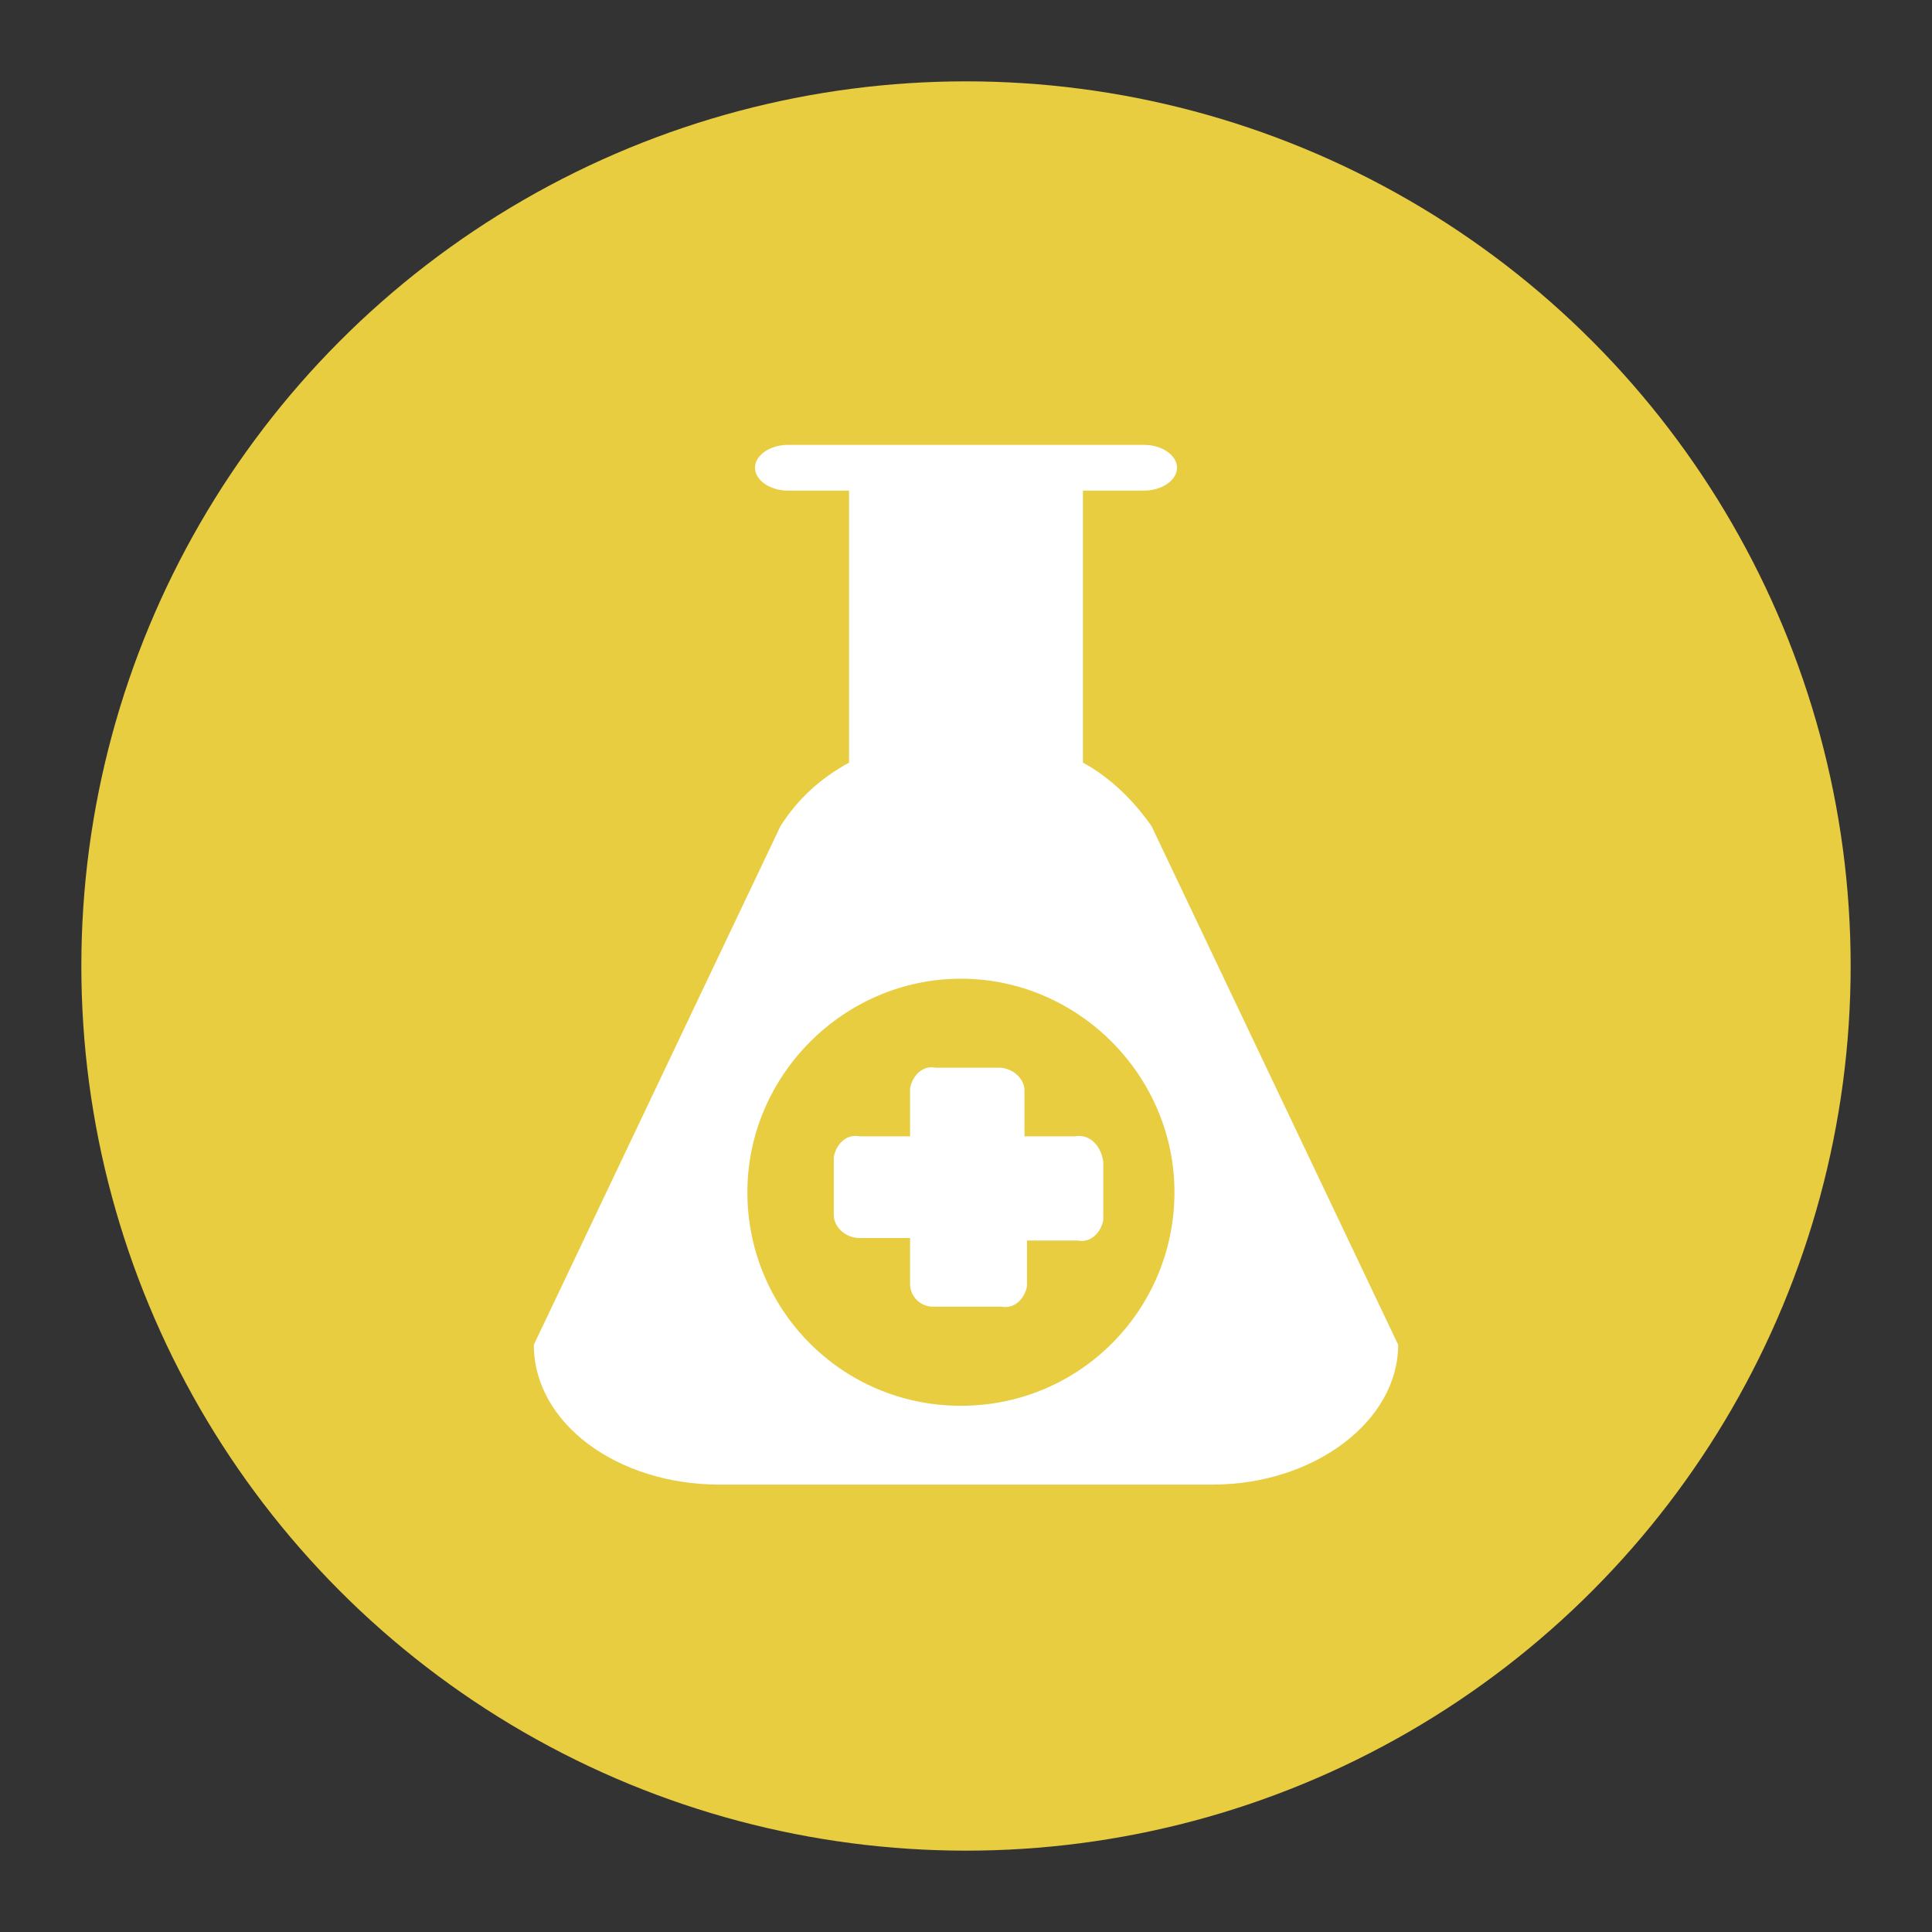 <?xml version="1.0" encoding="utf-8"?>
<!-- Generator: Adobe Illustrator 24.3.0, SVG Export Plug-In . SVG Version: 6.00 Build 0)  -->
<svg version="1.1" id="Layer_1" xmlns="http://www.w3.org/2000/svg" xmlns:xlink="http://www.w3.org/1999/xlink" x="0px" y="0px"
	 viewBox="0 0 76 76" style="enable-background:new 0 0 76 76;" xml:space="preserve">
<rect x="0" y="0" width="76" height="76" fill="#333333" stroke="none"/>
<style type="text/css">
	.st0{fill:#E8CD41;}
	.st1{fill:#FFFFFF;}
</style>
<circle class="st0" cx="38" cy="38" r="34.8"/>
<path class="st1" d="M42.3,44.7h-2v-1.8c0-0.5-0.5-0.9-1-0.9c0,0,0,0,0,0h-2.5c-0.5-0.1-0.9,0.3-1,0.8c0,0,0,0,0,0.1v1.8h-2
	c-0.5-0.1-0.9,0.3-1,0.8c0,0,0,0,0,0v2.3c0,0.5,0.5,0.9,1,0.9c0,0,0,0,0,0h2v1.8c0,0.5,0.4,0.9,0.9,0.9c0,0,0,0,0.1,0h2.6
	c0.5,0.1,0.9-0.3,1-0.8c0,0,0,0,0,0v-1.8h2c0.5,0.1,0.9-0.3,1-0.8c0,0,0,0,0,0v-2.3C43.3,45,42.8,44.6,42.3,44.7
	C42.3,44.7,42.3,44.7,42.3,44.7z"/>
<path class="st1" d="M45.3,32.5c-0.7-1-1.6-1.9-2.7-2.5V19.3H45c0.7,0,1.3-0.4,1.3-0.9s-0.6-0.9-1.3-0.9H31c-0.7,0-1.3,0.4-1.3,0.9
	s0.6,0.9,1.3,0.9h2.4V30c-1.1,0.6-2,1.4-2.7,2.5L21,52.9c0,3.1,3.3,5.5,7.3,5.5h19.4c4,0,7.3-2.5,7.3-5.5L45.3,32.5z M37.8,55.3
	c-4.7,0-8.4-3.8-8.4-8.4s3.8-8.4,8.4-8.4s8.4,3.8,8.4,8.4c0,0,0,0,0,0C46.2,51.5,42.5,55.3,37.8,55.3z"/>
</svg>
